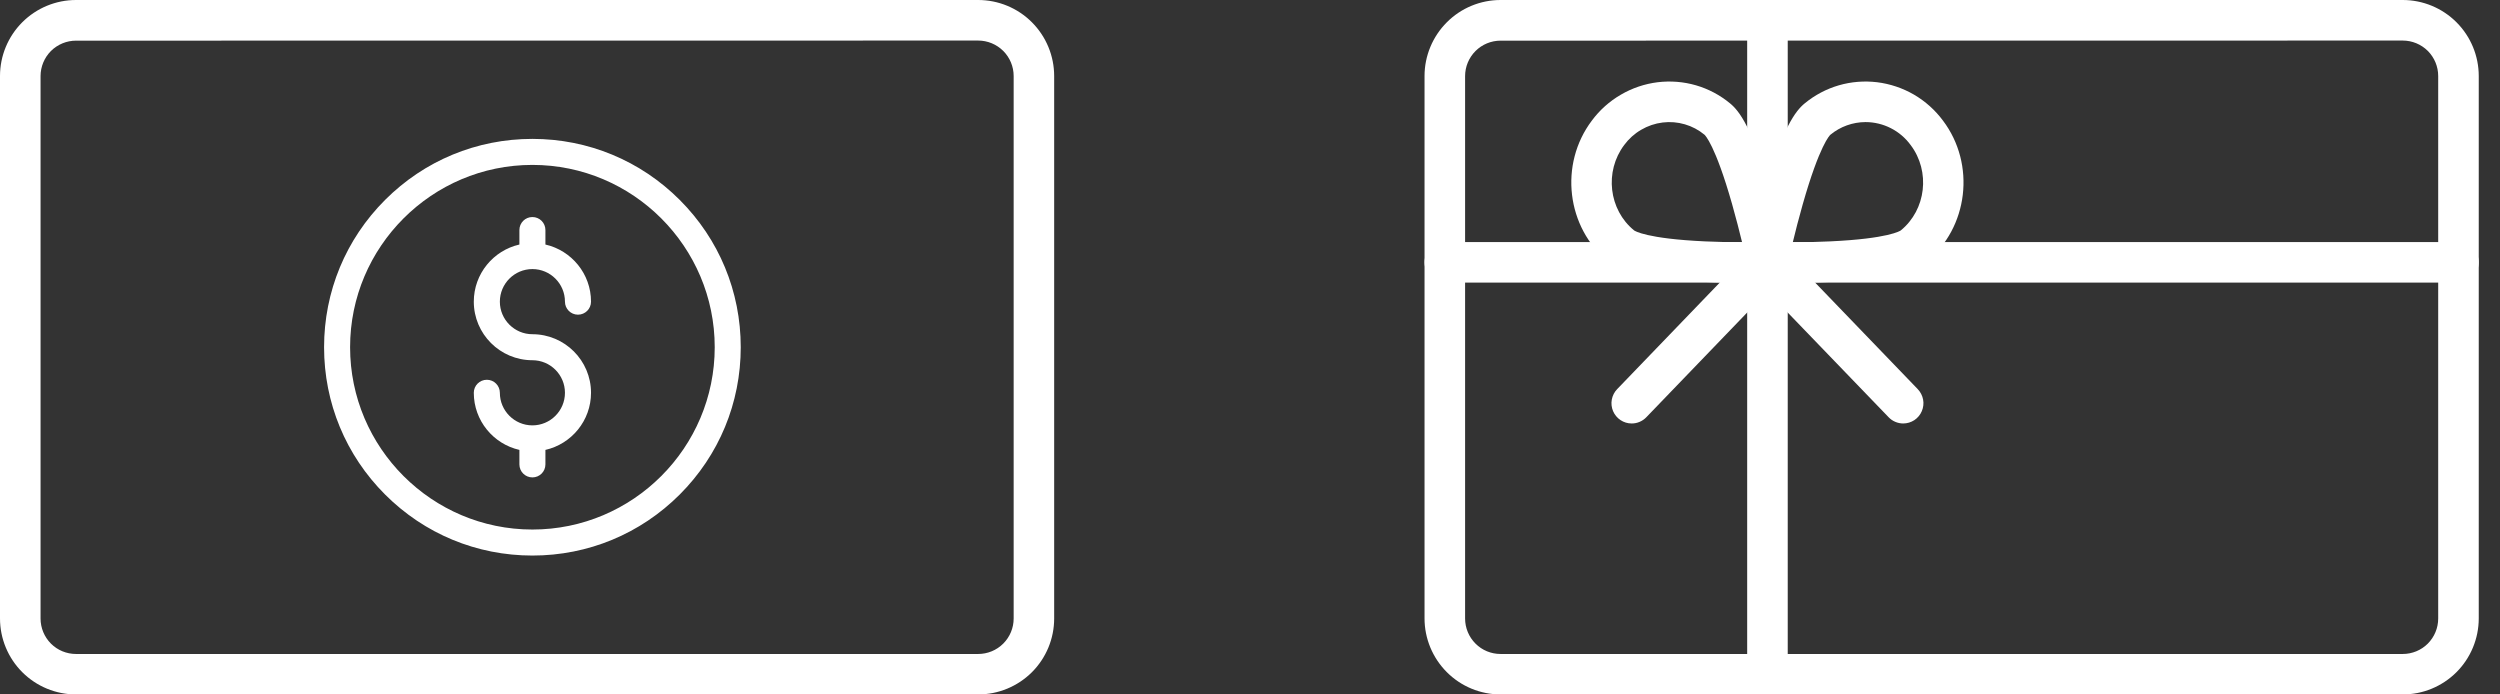 <svg width="54" height="15" viewBox="0 0 54 15" fill="none" xmlns="http://www.w3.org/2000/svg">
<rect x="0" y="0" width="54" height="15" fill="#333333" stroke="none"/>
<path d="M21.128 15H1.642C1.207 15 0.789 14.827 0.481 14.519C0.173 14.211 0 13.793 0 13.358V1.642C0 1.207 0.173 0.789 0.481 0.481C0.789 0.173 1.207 0 1.642 0H21.128C21.564 0 21.982 0.173 22.289 0.481C22.597 0.789 22.77 1.207 22.77 1.642V13.36C22.77 13.795 22.597 14.212 22.289 14.52C21.981 14.827 21.563 15 21.128 15ZM1.642 0.878C1.439 0.878 1.244 0.959 1.1 1.102C0.957 1.246 0.876 1.441 0.876 1.644V13.36C0.876 13.563 0.957 13.758 1.1 13.902C1.244 14.046 1.439 14.126 1.642 14.126H21.128C21.331 14.126 21.526 14.046 21.67 13.902C21.814 13.758 21.895 13.563 21.895 13.36V1.642C21.895 1.439 21.814 1.244 21.67 1.1C21.526 0.957 21.331 0.876 21.128 0.876L1.642 0.878Z" fill="white"/>
<path d="M11.5 12C10.298 12 9.168 11.532 8.318 10.682C7.468 9.832 7 8.702 7 7.5C7 6.298 7.468 5.168 8.318 4.318C9.168 3.468 10.298 3 11.5 3C12.702 3 13.832 3.468 14.682 4.318C15.532 5.168 16 6.298 16 7.5C16 8.702 15.532 9.832 14.682 10.682C13.832 11.532 12.702 12 11.5 12ZM11.5 3.562C9.329 3.562 7.562 5.329 7.562 7.5C7.562 9.671 9.329 11.438 11.5 11.438C13.671 11.438 15.438 9.671 15.438 7.5C15.438 5.329 13.671 3.562 11.5 3.562Z" fill="white"/>
<path d="M11.5 7.219C11.112 7.219 10.797 6.903 10.797 6.516C10.797 6.128 11.112 5.812 11.5 5.812C11.888 5.812 12.203 6.128 12.203 6.516C12.203 6.671 12.329 6.797 12.484 6.797C12.64 6.797 12.766 6.671 12.766 6.516C12.766 5.914 12.344 5.41 11.781 5.282V4.969C11.781 4.813 11.655 4.688 11.5 4.688C11.345 4.688 11.219 4.813 11.219 4.969V5.282C10.656 5.41 10.234 5.914 10.234 6.516C10.234 7.213 10.802 7.781 11.5 7.781C11.888 7.781 12.203 8.097 12.203 8.484C12.203 8.872 11.888 9.188 11.5 9.188C11.112 9.188 10.797 8.872 10.797 8.484C10.797 8.329 10.671 8.203 10.516 8.203C10.36 8.203 10.234 8.329 10.234 8.484C10.234 9.086 10.656 9.59 11.219 9.718V10.031C11.219 10.187 11.345 10.312 11.5 10.312C11.655 10.312 11.781 10.187 11.781 10.031V9.718C12.344 9.59 12.766 9.086 12.766 8.484C12.766 7.787 12.198 7.219 11.5 7.219Z" fill="white"/>
<path d="M51.899 15H32.413C31.977 15 31.559 14.827 31.252 14.519C30.944 14.211 30.77 13.793 30.77 13.358V1.642C30.77 1.207 30.944 0.789 31.252 0.481C31.559 0.173 31.977 0 32.413 0H51.899C52.334 0 52.752 0.173 53.06 0.481C53.368 0.789 53.541 1.207 53.541 1.642V13.36C53.54 13.795 53.367 14.212 53.059 14.52C52.751 14.827 52.334 15 51.899 15ZM32.413 0.878C32.209 0.878 32.014 0.959 31.871 1.102C31.727 1.246 31.646 1.441 31.646 1.644V13.36C31.646 13.563 31.727 13.758 31.871 13.902C32.014 14.046 32.209 14.126 32.413 14.126H51.899C52.102 14.126 52.297 14.046 52.441 13.902C52.584 13.758 52.665 13.563 52.665 13.36V1.642C52.665 1.439 52.584 1.244 52.441 1.1C52.297 0.957 52.102 0.876 51.899 0.876L32.413 0.878Z" fill="white"/>
<path d="M53.103 6.104H31.208C31.092 6.104 30.981 6.058 30.899 5.976C30.817 5.893 30.77 5.782 30.77 5.666C30.77 5.55 30.817 5.438 30.899 5.356C30.981 5.274 31.092 5.228 31.208 5.228H53.103C53.219 5.228 53.331 5.274 53.413 5.356C53.495 5.438 53.541 5.55 53.541 5.666C53.541 5.782 53.495 5.893 53.413 5.976C53.331 6.058 53.219 6.104 53.103 6.104Z" fill="white"/>
<path d="M38.177 15C38.061 15 37.95 14.954 37.867 14.872C37.785 14.79 37.739 14.678 37.739 14.562V0.44C37.739 0.324 37.785 0.213 37.867 0.131C37.95 0.049 38.061 0.002 38.177 0.002C38.293 0.002 38.405 0.049 38.487 0.131C38.569 0.213 38.615 0.324 38.615 0.44V14.562C38.615 14.678 38.569 14.79 38.487 14.872C38.405 14.954 38.293 15 38.177 15Z" fill="white"/>
<path d="M37.725 6.109C37.468 6.109 37.13 6.105 36.774 6.088C35.364 6.021 34.949 5.823 34.745 5.657C33.834 4.918 33.672 3.548 34.384 2.605C34.553 2.377 34.766 2.187 35.011 2.045C35.255 1.902 35.526 1.811 35.807 1.776C36.084 1.743 36.366 1.765 36.634 1.843C36.902 1.921 37.151 2.053 37.367 2.231C37.569 2.395 37.852 2.762 38.25 4.157C38.458 4.885 38.598 5.548 38.604 5.576C38.617 5.639 38.617 5.704 38.602 5.766C38.588 5.829 38.56 5.887 38.52 5.937C38.481 5.988 38.431 6.029 38.374 6.058C38.317 6.087 38.254 6.103 38.19 6.105C38.176 6.105 37.996 6.109 37.725 6.109ZM35.297 4.977C35.309 4.986 35.555 5.155 36.831 5.214C37.121 5.228 37.401 5.232 37.629 5.233C37.572 4.999 37.498 4.707 37.413 4.408C37.047 3.121 36.826 2.918 36.817 2.91C36.692 2.807 36.548 2.73 36.392 2.685C36.237 2.64 36.074 2.626 35.914 2.646C35.749 2.666 35.591 2.72 35.448 2.804C35.305 2.887 35.181 2.999 35.083 3.132C34.653 3.703 34.748 4.531 35.297 4.977Z" fill="white"/>
<path d="M38.629 6.109C38.358 6.109 38.178 6.104 38.163 6.104C38.099 6.102 38.037 6.086 37.98 6.057C37.922 6.028 37.872 5.987 37.833 5.937C37.793 5.887 37.765 5.828 37.751 5.766C37.736 5.704 37.736 5.639 37.749 5.576C37.754 5.549 37.895 4.885 38.102 4.157C38.5 2.761 38.783 2.394 38.985 2.23C39.201 2.053 39.45 1.921 39.718 1.843C39.986 1.765 40.268 1.743 40.545 1.776C40.826 1.811 41.097 1.902 41.342 2.044C41.586 2.187 41.799 2.377 41.968 2.605C42.68 3.548 42.518 4.917 41.608 5.657C41.403 5.823 40.989 6.021 39.578 6.088C39.223 6.105 38.885 6.109 38.629 6.109ZM40.294 2.637C40.017 2.638 39.749 2.735 39.536 2.911C39.527 2.919 39.306 3.122 38.939 4.413C38.854 4.711 38.78 5.001 38.724 5.234C38.953 5.234 39.235 5.228 39.526 5.214C40.799 5.155 41.044 4.986 41.057 4.977C41.604 4.531 41.701 3.704 41.27 3.133C41.157 2.979 41.011 2.854 40.841 2.768C40.672 2.682 40.484 2.637 40.294 2.637Z" fill="white"/>
<path d="M35.244 9.147C35.158 9.147 35.075 9.122 35.003 9.074C34.932 9.027 34.876 8.959 34.842 8.88C34.809 8.801 34.799 8.714 34.815 8.63C34.831 8.545 34.871 8.467 34.93 8.406L37.861 5.362C37.943 5.285 38.052 5.242 38.164 5.243C38.277 5.243 38.385 5.287 38.466 5.365C38.547 5.444 38.595 5.55 38.6 5.663C38.604 5.775 38.565 5.885 38.491 5.97L35.56 9.013C35.519 9.056 35.47 9.089 35.416 9.112C35.361 9.136 35.303 9.147 35.244 9.147Z" fill="white"/>
<path d="M41.11 9.147C41.051 9.147 40.993 9.135 40.939 9.112C40.884 9.089 40.836 9.056 40.795 9.013L37.862 5.97C37.788 5.885 37.749 5.775 37.753 5.663C37.758 5.55 37.806 5.444 37.887 5.365C37.968 5.287 38.076 5.243 38.188 5.243C38.301 5.242 38.41 5.285 38.492 5.362L41.424 8.406C41.483 8.468 41.523 8.546 41.539 8.63C41.555 8.715 41.545 8.802 41.511 8.881C41.478 8.96 41.422 9.027 41.35 9.075C41.278 9.122 41.194 9.147 41.108 9.147H41.11Z" fill="white"/>
</svg>

